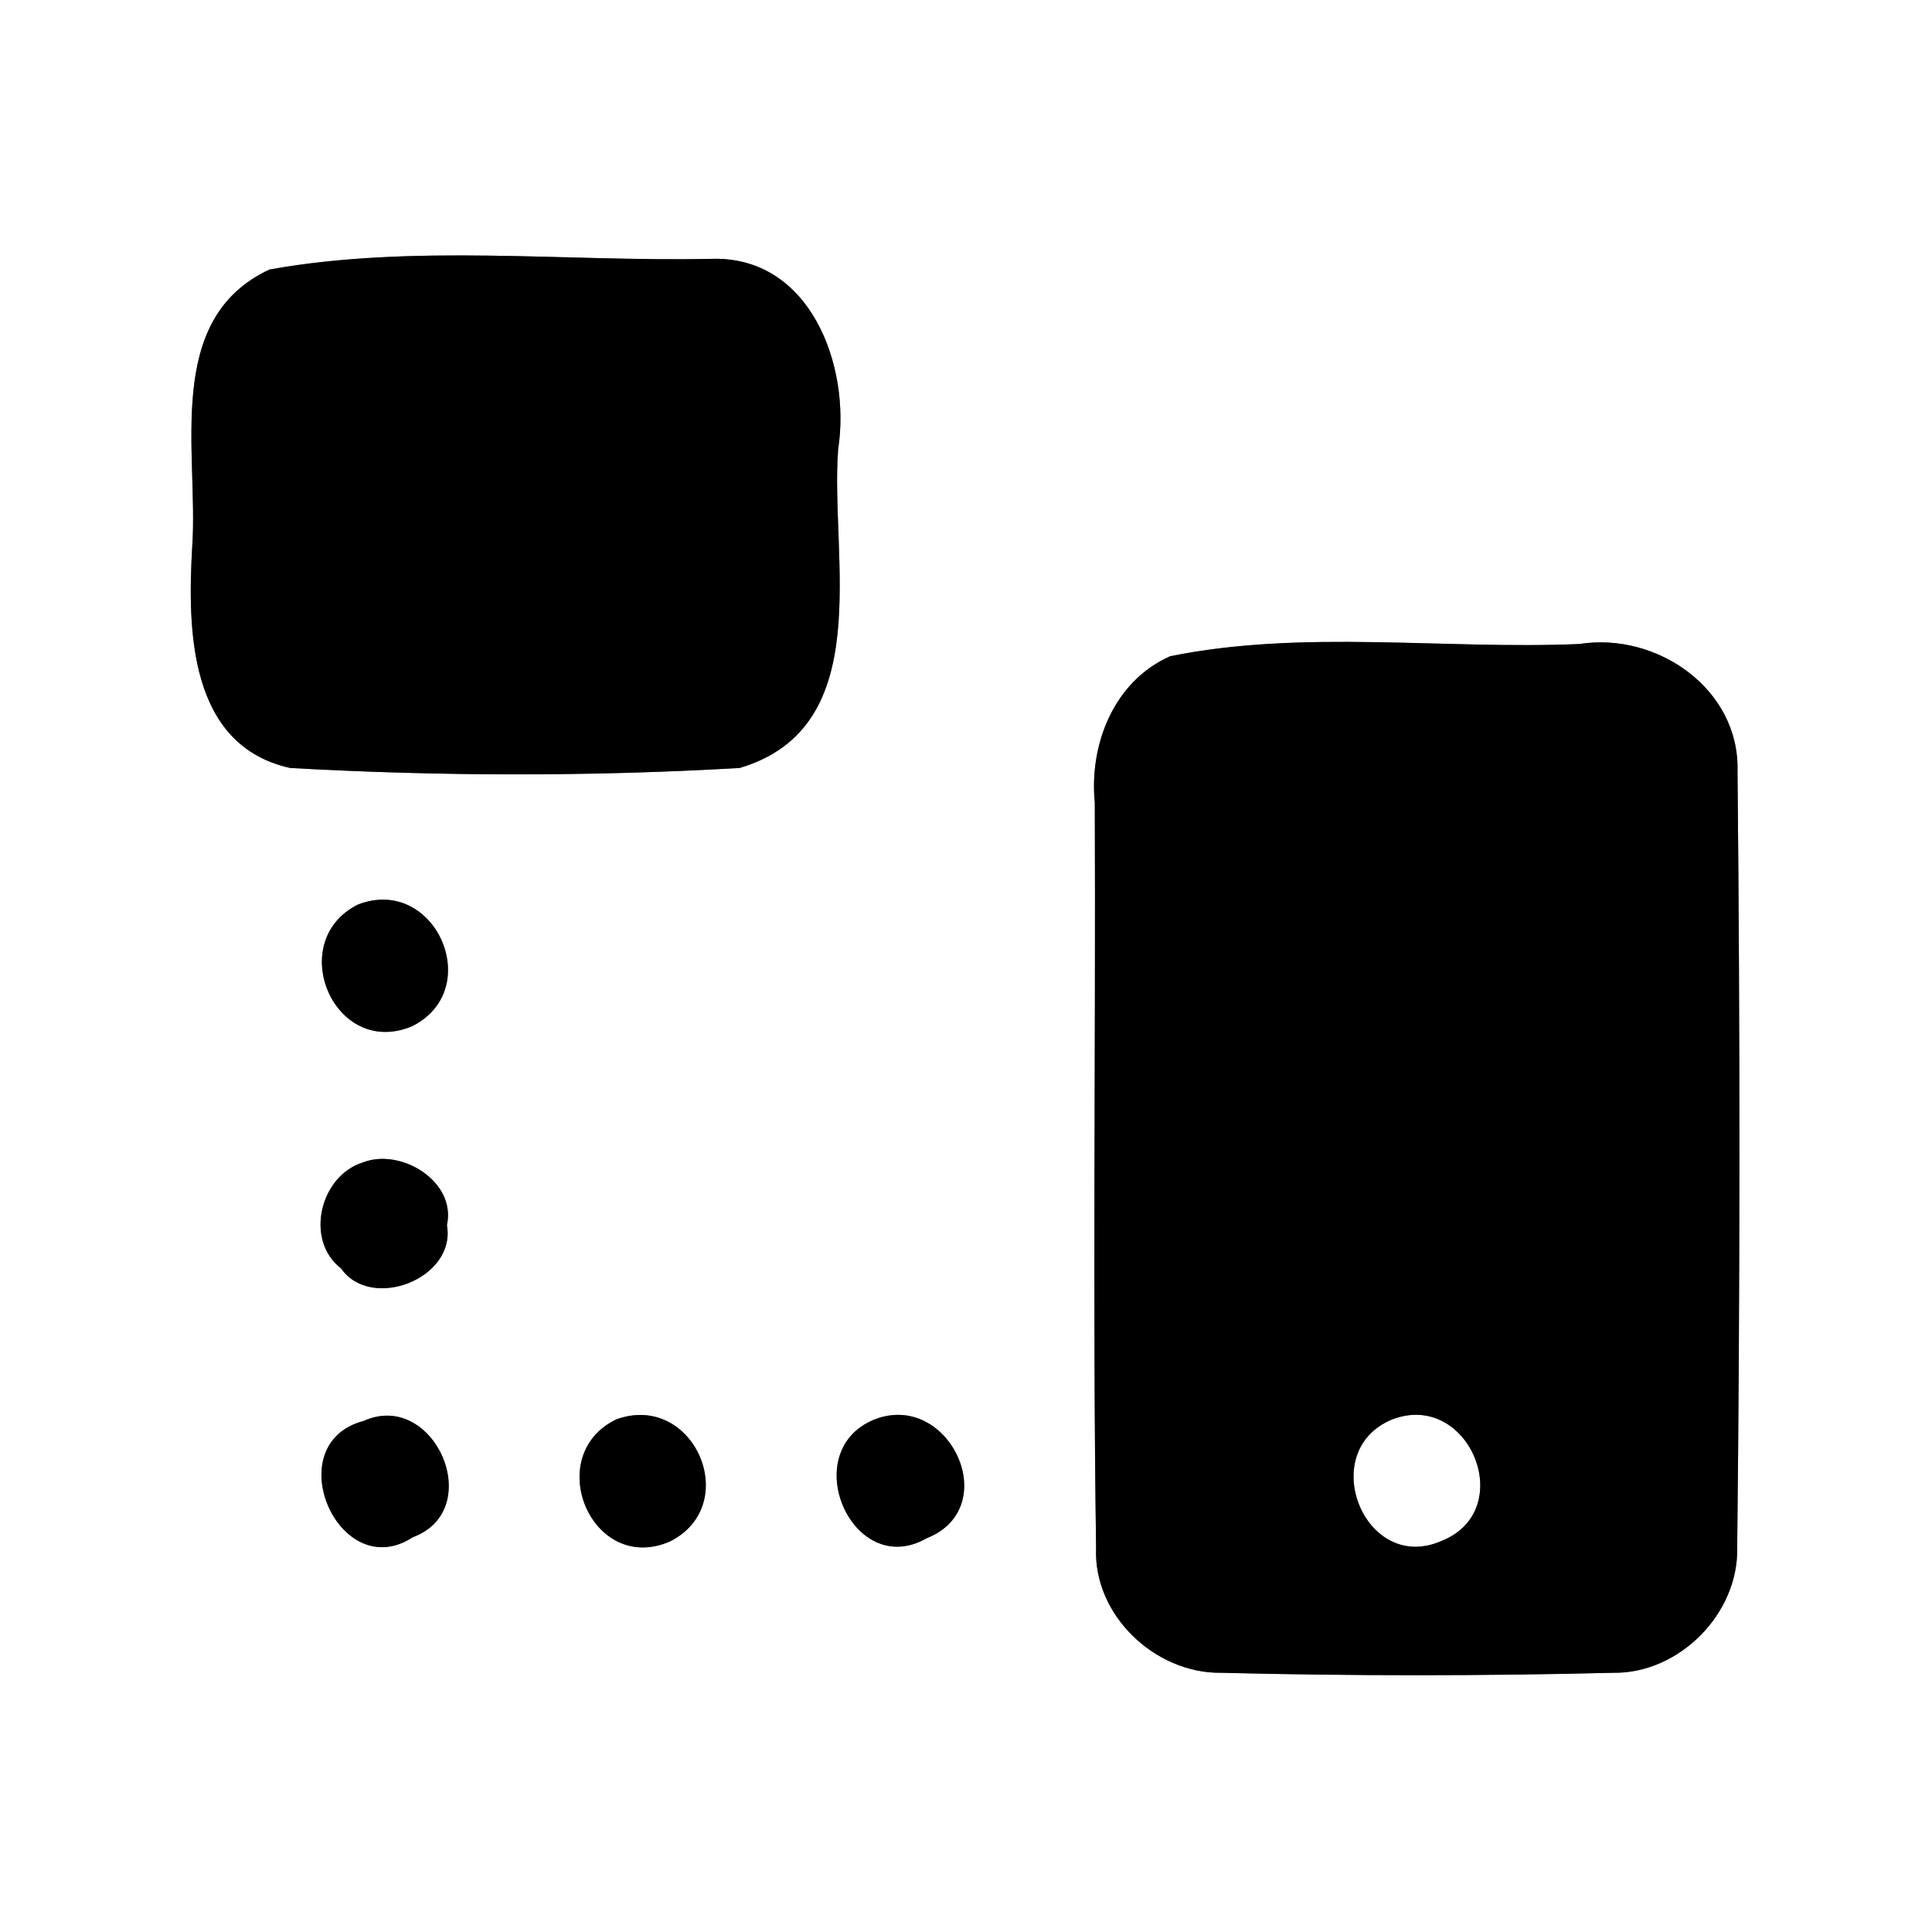 <?xml version="1.0" encoding="UTF-8" ?>
<!DOCTYPE svg PUBLIC "-//W3C//DTD SVG 1.1//EN" "http://www.w3.org/Graphics/SVG/1.1/DTD/svg11.dtd">
<svg width="60pt" height="60pt" viewBox="0 0 60 60" version="1.1" xmlns="http://www.w3.org/2000/svg">
<rect x="0" y="0" width="60" height="60" fill="#808080" stroke="none"/>
<g id="#ffffffff">
<path fill="#ffffff" opacity="1.00" d=" M 0.00 0.00 L 60.00 0.00 L 60.00 60.00 L 0.00 60.00 L 0.00 0.00 M 8.37 8.37 C 5.06 9.91 6.17 14.06 5.97 16.97 C 5.82 19.55 5.86 23.15 9.01 23.85 C 13.65 24.11 18.33 24.12 22.97 23.85 C 27.26 22.58 25.77 17.28 26.03 13.95 C 26.43 11.36 25.16 7.91 22.05 8.04 C 17.51 8.13 12.84 7.57 8.37 8.37 M 36.34 20.38 C 34.60 21.15 33.82 23.11 34.00 24.93 C 34.03 32.64 33.93 40.36 34.04 48.07 C 33.95 50.16 35.87 51.97 37.91 51.95 C 41.97 52.05 46.04 52.05 50.10 51.95 C 52.15 51.98 54.00 50.11 53.95 48.06 C 54.04 40.02 54.04 31.98 53.96 23.95 C 54.03 21.39 51.45 19.62 49.05 20.00 C 44.83 20.18 40.48 19.54 36.34 20.38 M 11.12 28.09 C 8.83 29.23 10.37 32.89 12.80 31.87 C 15.09 30.72 13.51 27.17 11.12 28.09 M 11.27 36.10 C 9.93 36.52 9.46 38.52 10.59 39.39 C 11.52 40.73 14.17 39.71 13.88 38.05 C 14.18 36.69 12.45 35.64 11.27 36.10 M 11.29 44.13 C 8.61 44.84 10.52 49.24 12.82 47.74 C 15.13 46.88 13.48 43.14 11.29 44.13 M 19.14 44.08 C 16.82 45.20 18.37 48.93 20.81 47.87 C 23.08 46.72 21.54 43.21 19.14 44.08 M 27.14 44.09 C 24.73 45.09 26.48 49.09 28.78 47.77 C 31.19 46.82 29.47 43.16 27.14 44.09 Z" />
<path fill="#ffffff" opacity="1.00" d=" M 43.24 44.08 C 45.62 43.17 47.16 46.89 44.78 47.85 C 42.38 48.92 40.84 45.06 43.24 44.08 Z" />
</g>
<g id="#000000ff">
<path fill="#000000" opacity="1.00" d=" M 8.37 8.37 C 12.84 7.57 17.51 8.13 22.05 8.04 C 25.16 7.91 26.43 11.36 26.03 13.95 C 25.77 17.28 27.26 22.58 22.97 23.85 C 18.33 24.12 13.65 24.11 9.01 23.85 C 5.86 23.15 5.82 19.55 5.97 16.97 C 6.17 14.06 5.06 9.91 8.37 8.37 Z" />
<path fill="#000000" opacity="1.00" d=" M 36.34 20.38 C 40.48 19.54 44.83 20.18 49.05 20.00 C 51.45 19.62 54.03 21.39 53.96 23.95 C 54.04 31.98 54.04 40.02 53.95 48.06 C 54.00 50.11 52.15 51.98 50.10 51.95 C 46.04 52.05 41.97 52.05 37.91 51.95 C 35.87 51.97 33.95 50.16 34.04 48.07 C 33.93 40.36 34.03 32.64 34.00 24.93 C 33.82 23.11 34.60 21.15 36.34 20.38 M 43.24 44.08 C 40.84 45.06 42.38 48.92 44.78 47.85 C 47.16 46.89 45.62 43.17 43.24 44.08 Z" />
<path fill="#000000" opacity="1.00" d=" M 11.12 28.09 C 13.51 27.17 15.09 30.72 12.80 31.87 C 10.37 32.89 8.83 29.23 11.12 28.09 Z" />
<path fill="#000000" opacity="1.00" d=" M 11.27 36.10 C 12.45 35.64 14.18 36.69 13.88 38.05 C 14.17 39.71 11.52 40.73 10.59 39.39 C 9.46 38.52 9.93 36.52 11.27 36.10 Z" />
<path fill="#000000" opacity="1.00" d=" M 11.29 44.13 C 13.48 43.14 15.13 46.88 12.82 47.74 C 10.52 49.24 8.61 44.84 11.29 44.13 Z" />
<path fill="#000000" opacity="1.00" d=" M 19.14 44.08 C 21.54 43.21 23.08 46.72 20.81 47.87 C 18.37 48.93 16.82 45.20 19.14 44.08 Z" />
<path fill="#000000" opacity="1.00" d=" M 27.14 44.09 C 29.47 43.16 31.19 46.82 28.78 47.77 C 26.48 49.09 24.73 45.09 27.14 44.09 Z" />
</g>
</svg>

